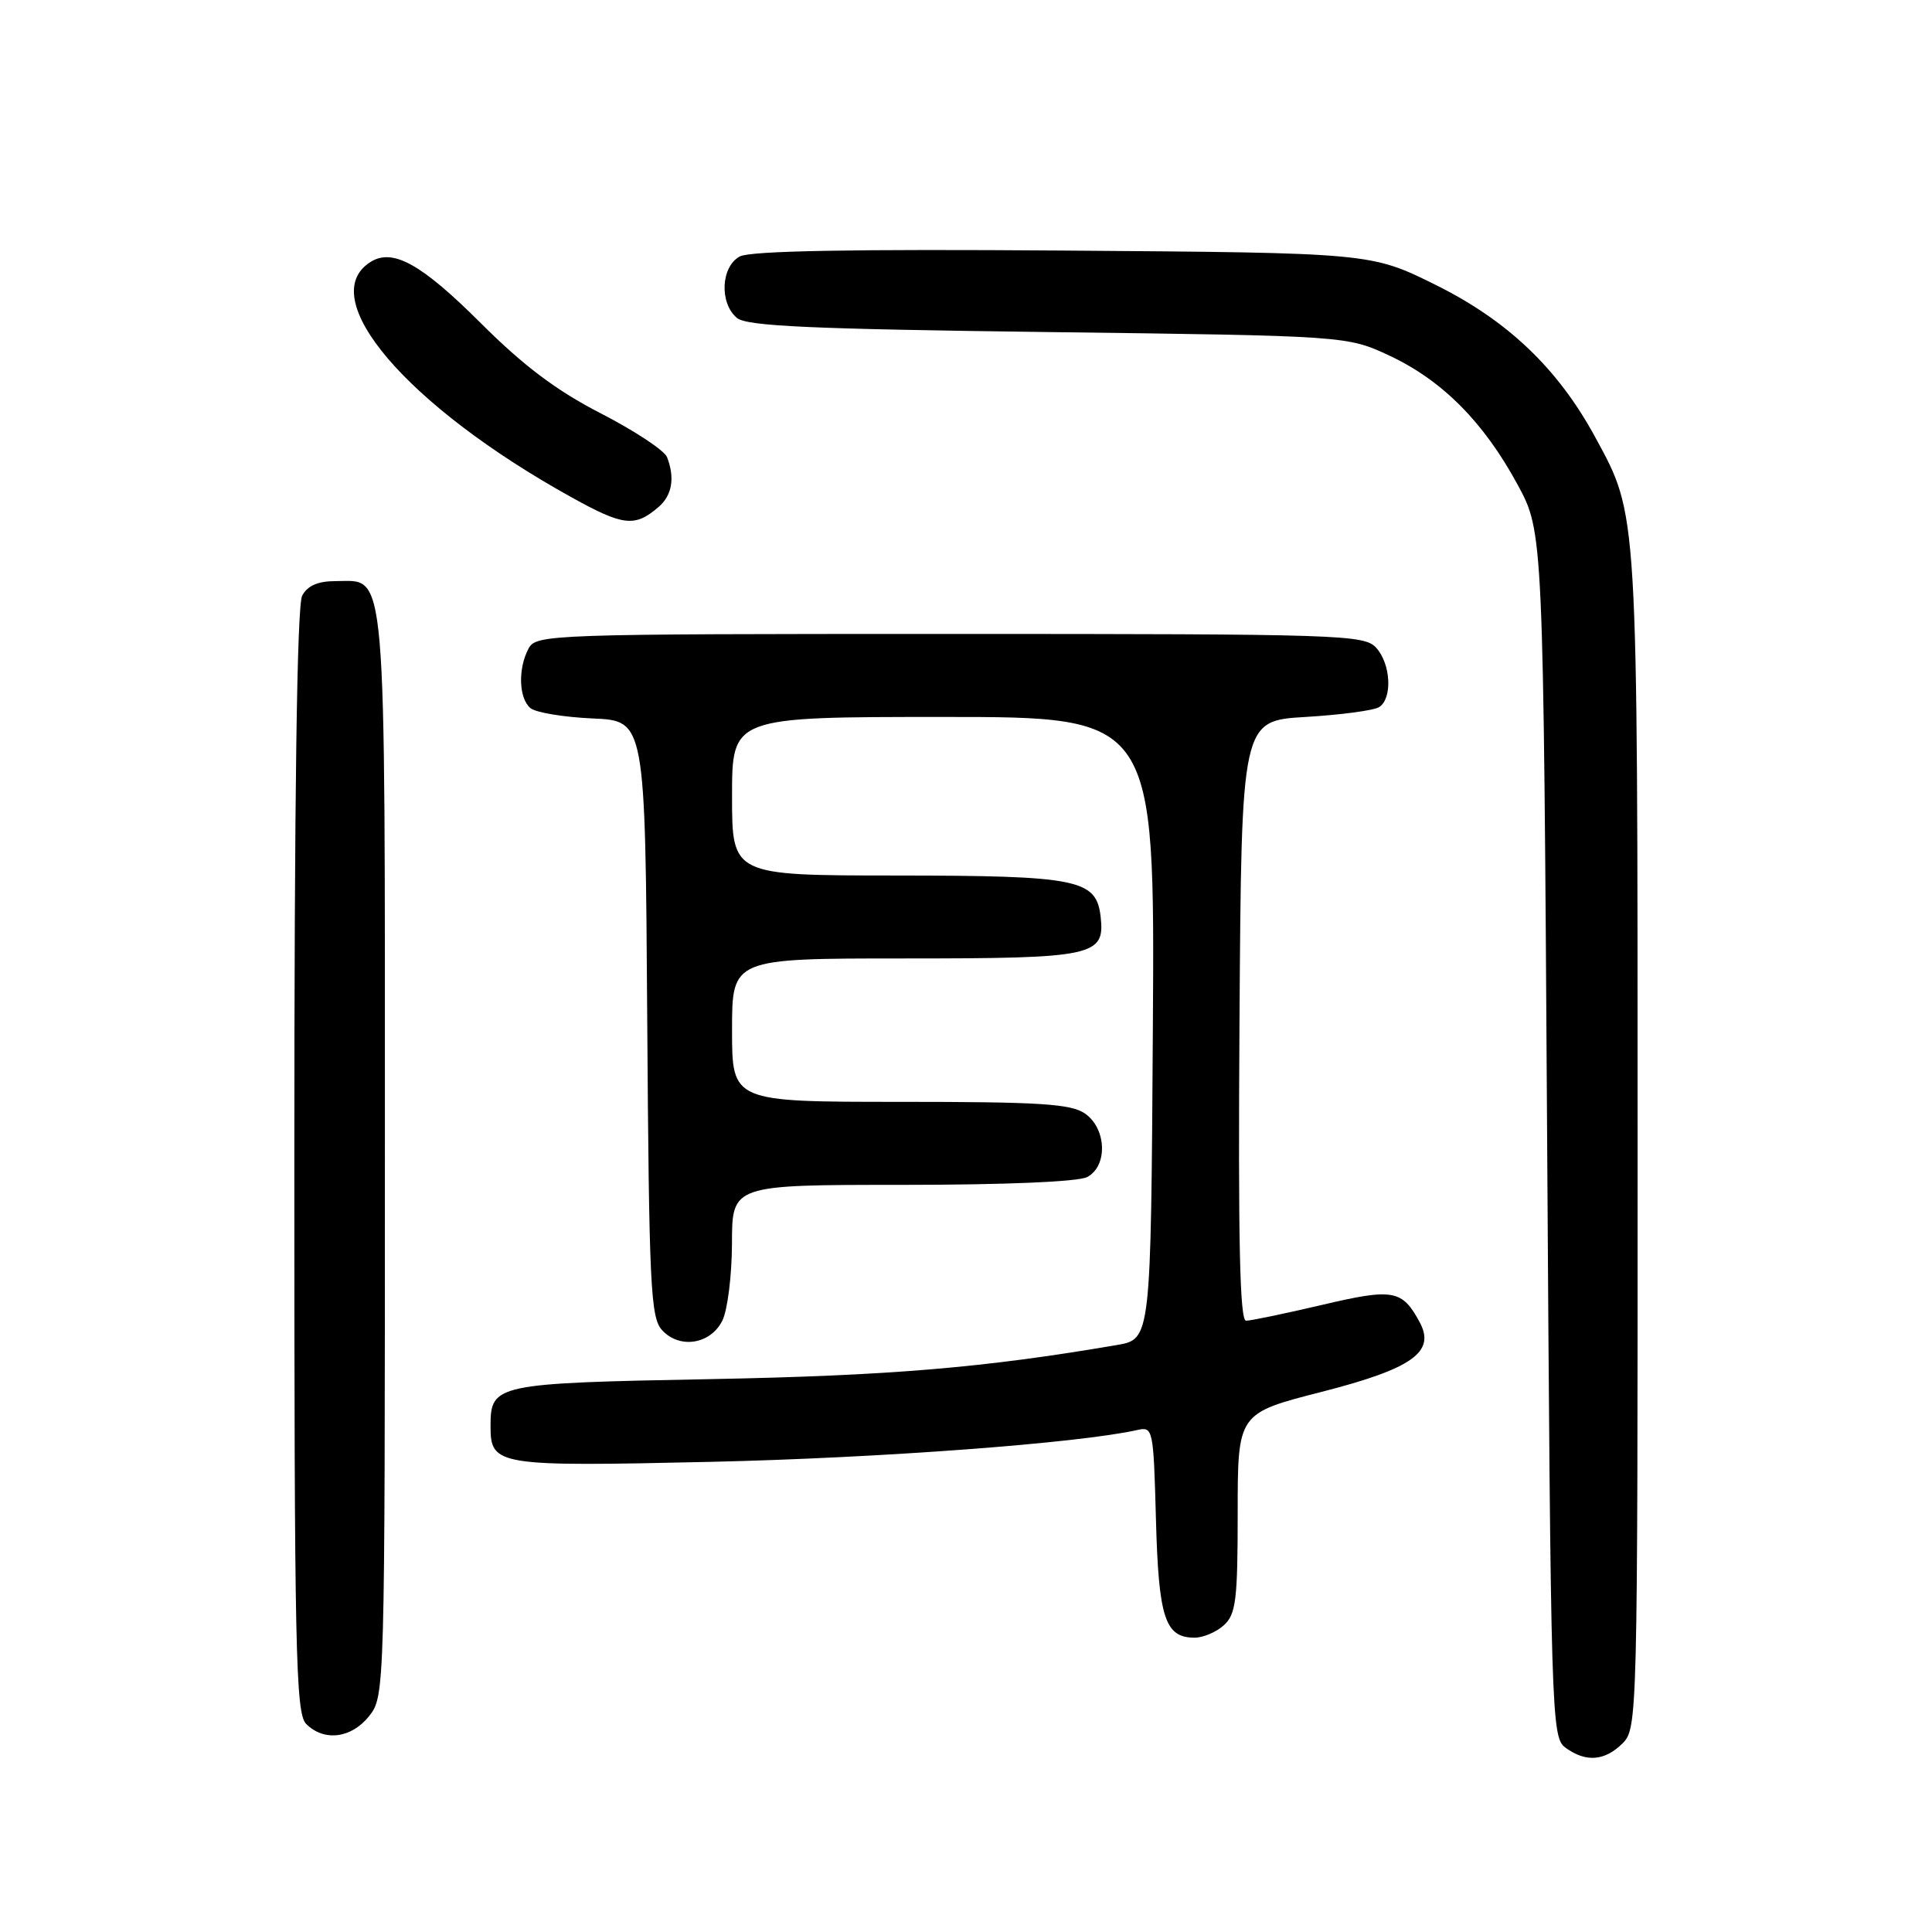 <?xml version="1.0" encoding="UTF-8" standalone="no"?>
<!DOCTYPE svg PUBLIC "-//W3C//DTD SVG 1.1//EN" "http://www.w3.org/Graphics/SVG/1.1/DTD/svg11.dtd" >
<svg xmlns="http://www.w3.org/2000/svg" xmlns:xlink="http://www.w3.org/1999/xlink" version="1.1" viewBox="0 0 256 256">
 <g >
 <path fill="currentColor"
d=" M 215.00 231.00 C 216.97 229.03 217.00 227.67 216.99 151.25 C 216.98 66.86 217.07 68.43 211.37 57.92 C 206.44 48.84 199.78 42.48 190.23 37.75 C 181.66 33.50 181.66 33.50 140.86 33.20 C 112.85 32.99 99.42 33.24 98.03 33.98 C 95.52 35.33 95.30 40.17 97.65 42.13 C 98.97 43.22 107.37 43.60 138.90 44.00 C 178.50 44.50 178.50 44.50 184.16 47.15 C 191.12 50.42 196.60 55.94 201.08 64.20 C 204.50 70.50 204.50 70.50 205.00 150.33 C 205.49 227.90 205.56 230.20 207.44 231.58 C 210.13 233.55 212.65 233.35 215.00 231.00 Z  M 48.93 227.37 C 50.98 224.76 51.00 224.05 51.00 153.09 C 51.00 73.34 51.31 77.00 44.48 77.00 C 42.13 77.00 40.75 77.60 40.04 78.93 C 39.35 80.22 39.00 105.46 39.00 153.86 C 39.00 218.89 39.17 227.03 40.57 228.43 C 42.95 230.81 46.58 230.34 48.93 227.37 Z  M 162.17 215.35 C 163.77 213.90 164.00 212.01 164.00 200.48 C 164.00 187.27 164.00 187.27 175.12 184.43 C 187.13 181.35 190.23 179.16 188.13 175.23 C 185.80 170.89 184.63 170.68 175.16 172.91 C 170.26 174.06 165.74 175.00 165.11 175.00 C 164.28 175.00 164.05 164.44 164.24 135.25 C 164.50 95.50 164.50 95.50 173.00 95.00 C 177.68 94.72 182.06 94.14 182.75 93.69 C 184.53 92.54 184.30 87.98 182.35 85.83 C 180.78 84.10 177.71 84.00 125.88 84.00 C 72.71 84.00 71.04 84.06 70.04 85.93 C 68.61 88.60 68.74 92.54 70.29 93.83 C 71.00 94.42 74.71 95.03 78.54 95.20 C 85.50 95.50 85.50 95.50 85.76 134.93 C 86.00 170.29 86.20 174.56 87.71 176.23 C 90.02 178.78 94.13 178.15 95.71 175.00 C 96.40 173.62 96.98 169.01 96.99 164.75 C 97.00 157.00 97.00 157.00 119.57 157.00 C 133.21 157.00 142.90 156.59 144.07 155.96 C 146.80 154.50 146.63 149.55 143.78 147.56 C 141.93 146.26 137.82 146.00 119.28 146.00 C 97.00 146.00 97.00 146.00 97.00 136.50 C 97.00 127.00 97.00 127.00 119.81 127.00 C 144.97 127.00 146.43 126.69 145.84 121.47 C 145.27 116.51 142.87 116.03 118.75 116.01 C 97.00 116.00 97.00 116.00 97.00 105.50 C 97.00 95.00 97.00 95.00 125.01 95.00 C 153.02 95.00 153.02 95.00 152.76 136.22 C 152.50 177.45 152.50 177.45 148.00 178.22 C 130.35 181.24 117.95 182.28 94.20 182.74 C 65.61 183.28 65.00 183.41 65.00 188.95 C 65.00 194.22 65.74 194.34 94.28 193.70 C 116.63 193.19 142.89 191.23 150.67 189.49 C 152.79 189.01 152.84 189.28 153.17 201.35 C 153.52 214.40 154.37 217.00 158.29 217.00 C 159.42 217.00 161.17 216.26 162.17 215.35 Z  M 87.25 67.19 C 89.06 65.64 89.45 63.34 88.39 60.58 C 88.06 59.70 84.12 57.10 79.64 54.79 C 73.72 51.75 69.37 48.47 63.69 42.80 C 55.83 34.96 52.04 32.86 49.10 34.71 C 41.61 39.42 53.87 53.78 75.72 65.89 C 82.60 69.71 84.12 69.88 87.25 67.19 Z "/>
</g>
</svg>